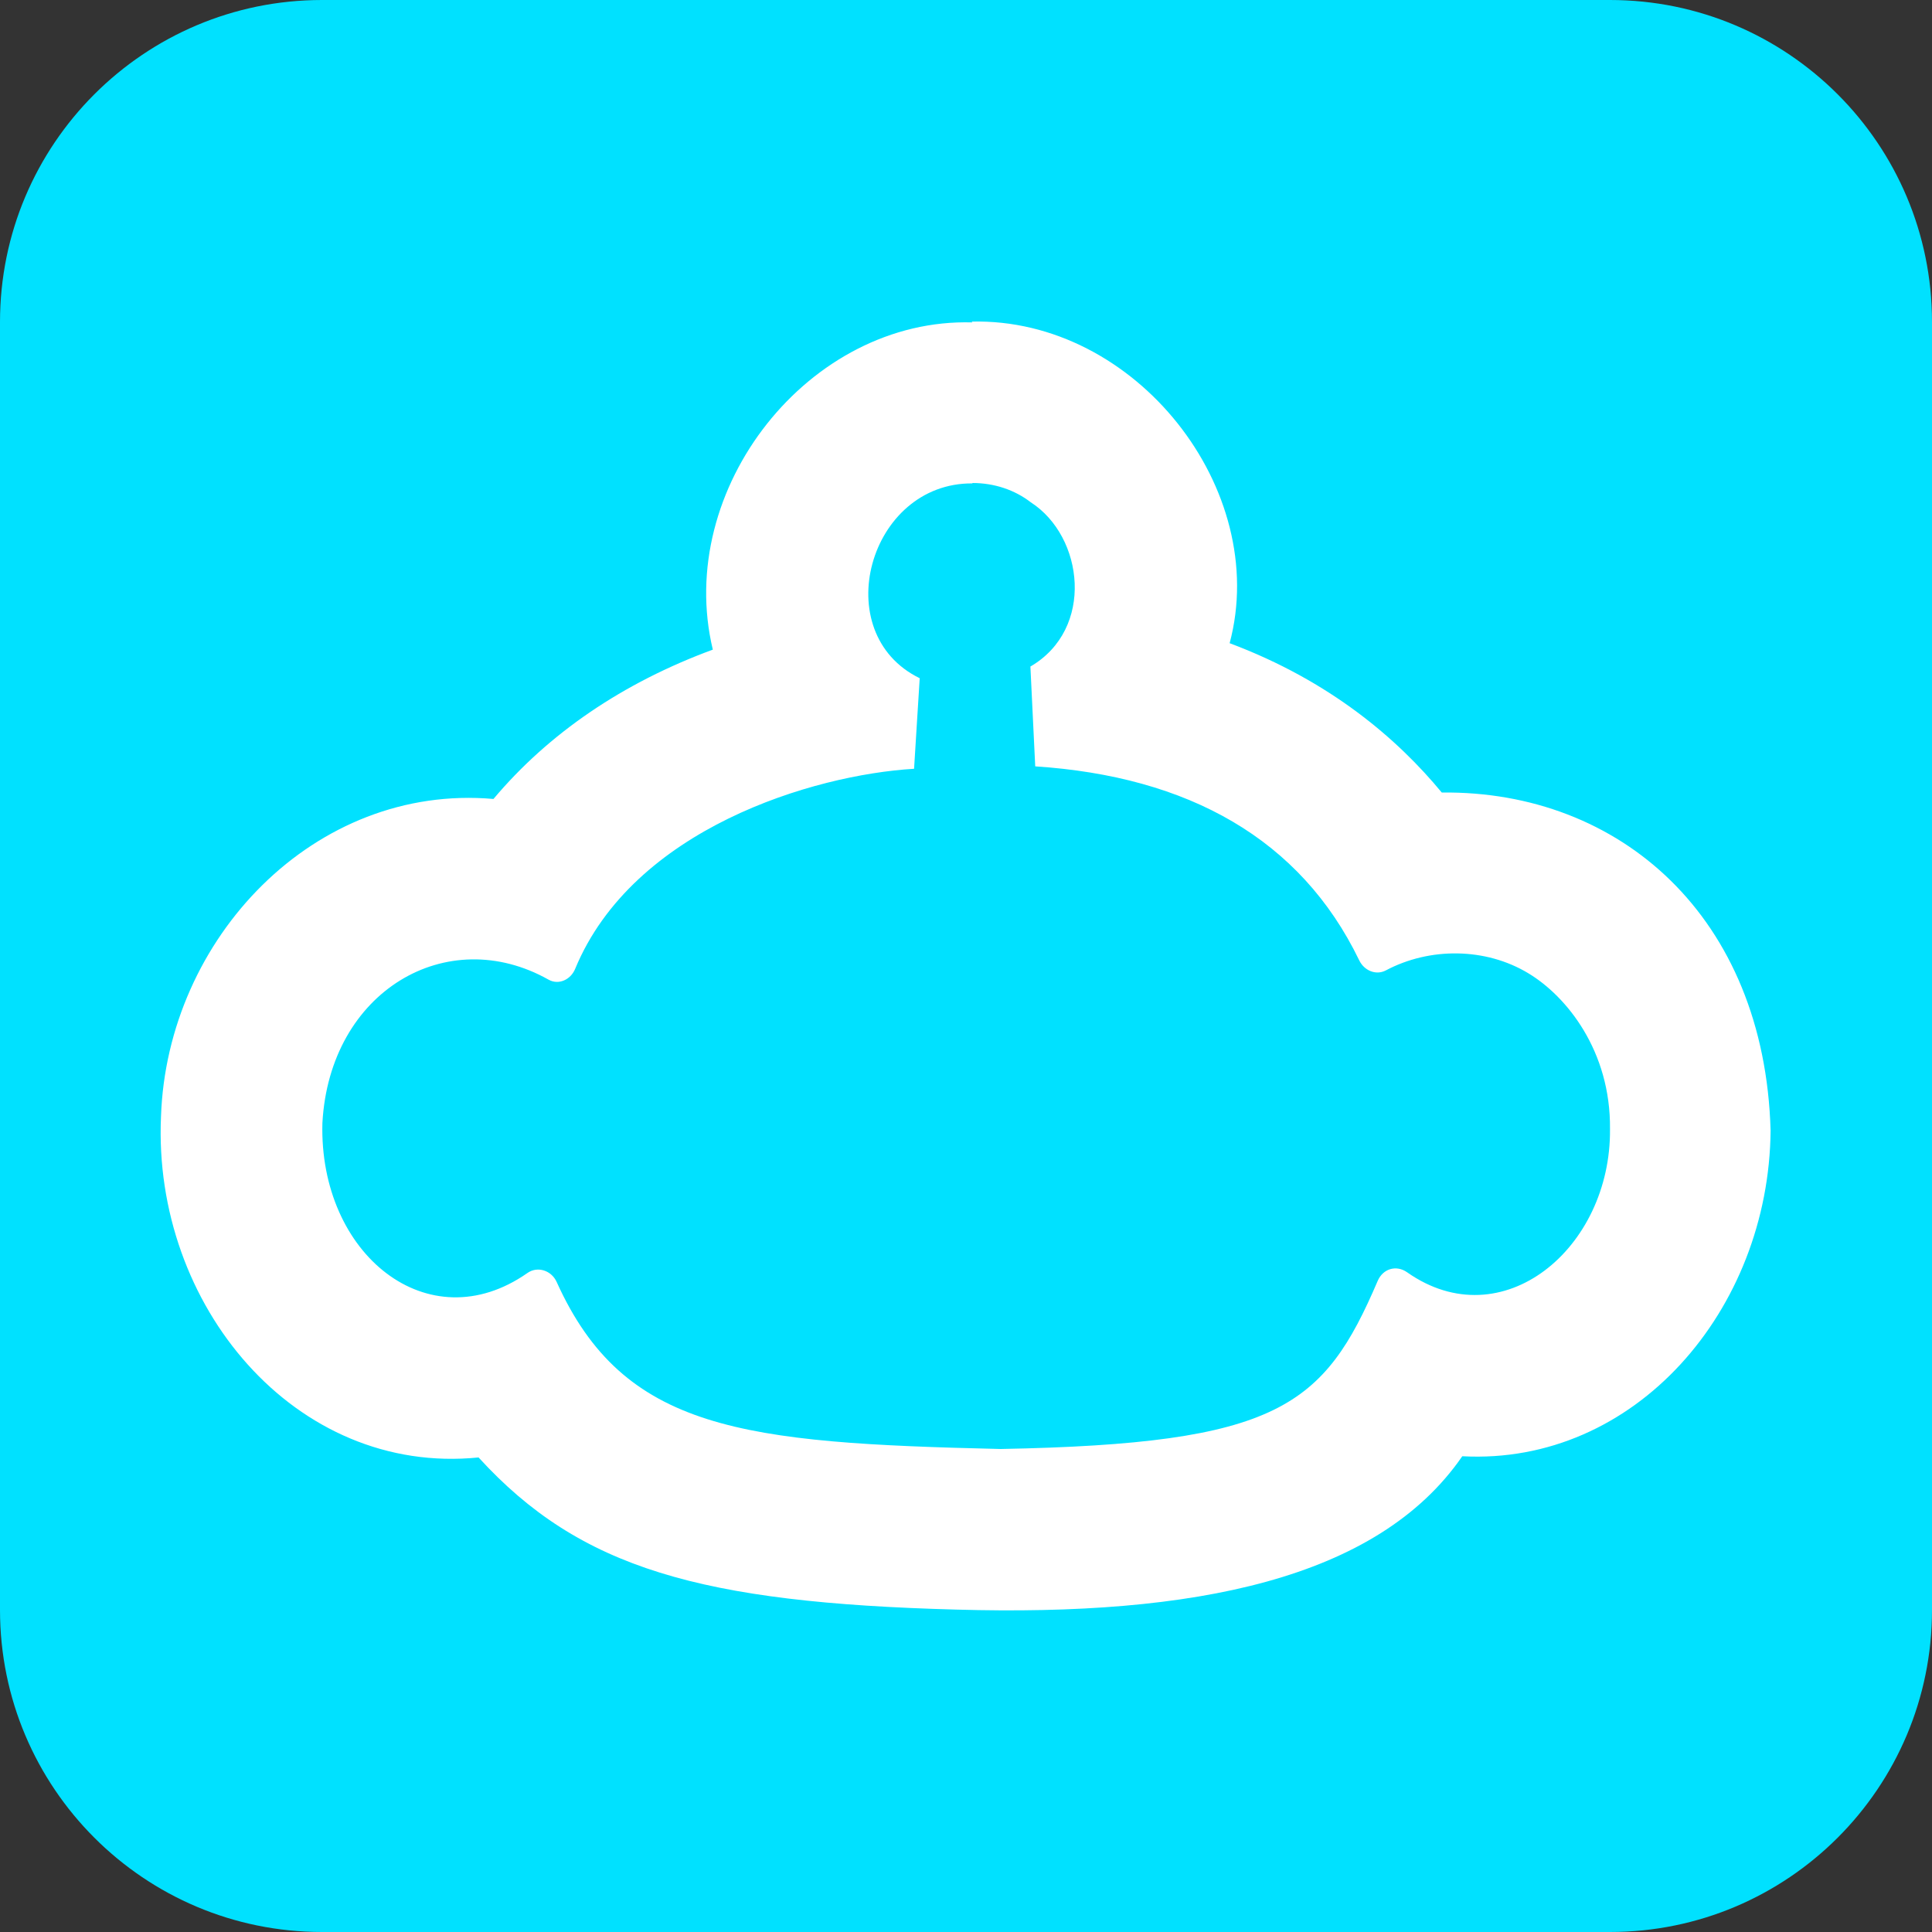<svg width="48" height="48" viewBox="0 0 48 48" fill="none" xmlns="http://www.w3.org/2000/svg">
<rect x="0" y="0" width="48" height="48" fill="#333333" stroke="none"/>
<g clip-path="url(#clip0_182_80)">
<path d="M40 0H8C3.582 0 0 3.582 0 8V40C0 44.418 3.582 48 8 48H40C44.418 48 48 44.418 48 40V8C48 3.582 44.418 0 40 0Z" fill="#00E1FF"/>
<path d="M24.16 12C24.7 12 25.21 12.17 25.61 12.48C26.93 13.33 27.2 15.63 25.6 16.56L25.72 19.04C29.52 19.29 32.31 20.84 33.77 23.86C33.89 24.11 34.18 24.24 34.43 24.11C35.52 23.53 36.91 23.54 37.97 24.18C38.92 24.75 40.02 26.11 40 28.05C40.03 31.02 37.32 33.27 34.96 31.61C34.69 31.42 34.36 31.52 34.23 31.82C32.89 34.95 31.76 35.87 24.86 36C18.45 35.85 15.5 35.55 13.83 31.85C13.7 31.56 13.35 31.45 13.1 31.63C10.64 33.35 7.92 31.16 8.01 27.9C8.19 24.62 11.11 22.92 13.63 24.34C13.88 24.48 14.18 24.34 14.29 24.07C15.73 20.59 20.2 19.25 22.71 19.1C22.76 18.32 22.81 17.46 22.85 16.85C20.55 15.73 21.58 11.99 24.16 12.01M24.16 8.01C20.1 7.89 16.75 12.15 17.71 16.14C15.48 16.96 13.63 18.22 12.26 19.85C7.82 19.46 4.15 23.31 4 27.74C3.79 32.42 7.33 36.67 11.89 36.21C14.41 38.97 17.42 39.82 23.76 39.99C29.66 40.16 34.22 39.24 36.33 36.18C40.62 36.41 43.95 32.55 43.99 28.09C43.84 22.78 40.25 19.64 35.82 19.69C34.73 18.37 33.06 16.92 30.55 15.98C31.57 12.17 28.22 7.89 24.14 7.99L24.16 8.01Z" fill="white"/>
</g>
<defs>
<clipPath id="clip0_182_80">
<rect width="48" height="48" fill="white"/>
</clipPath>
</defs>
</svg>
